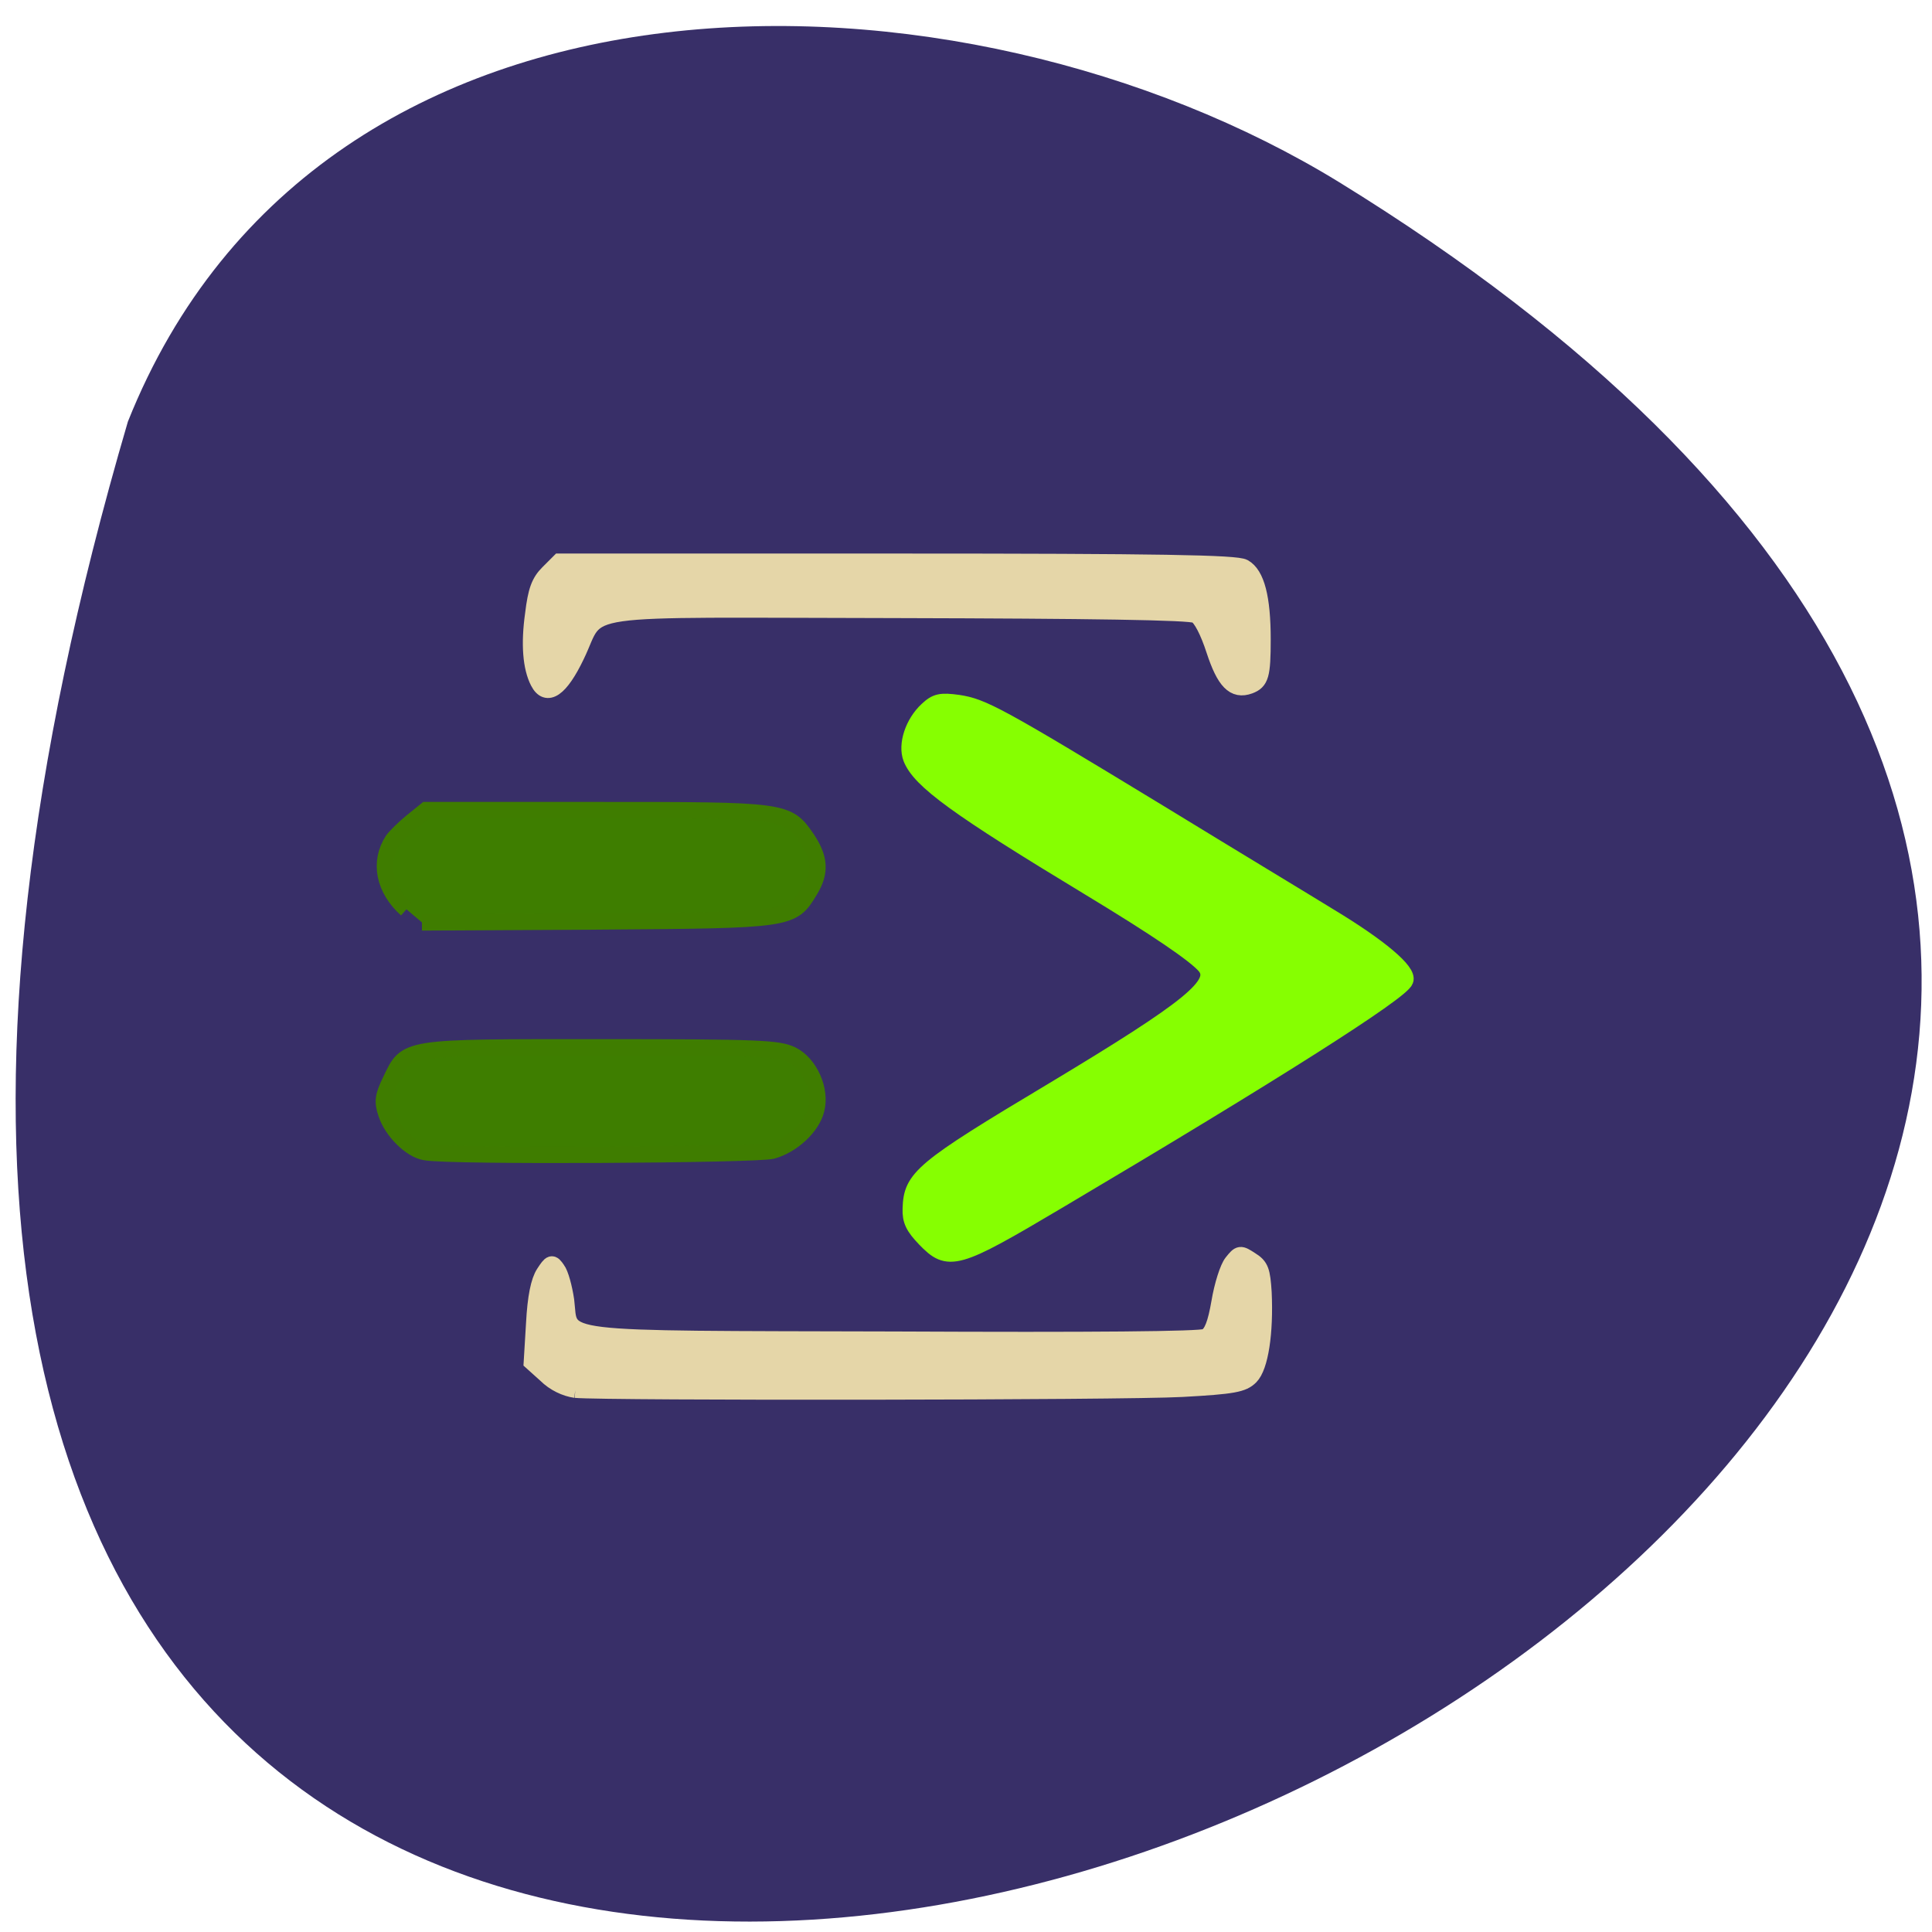 <svg xmlns="http://www.w3.org/2000/svg" viewBox="0 0 16 16"><path d="m 1.059 3.492 c -6.855 23.383 27.02 8.477 10.03 -1.984 c -3.121 -1.914 -8.422 -2.047 -10.03 1.984" fill="#382f68"/><g stroke-width="2.608"><path d="m 60.13 83.82 c -1.192 -2.31 -1.49 -6.03 -0.82 -10.803 c 0.447 -3.725 0.969 -5.141 2.384 -6.556 l 1.788 -1.788 h 53.715 c 42.02 0 54.09 0.224 55.28 0.894 c 2.01 1.118 2.98 4.843 2.98 11.473 c 0 5.737 -0.298 6.705 -2.086 7.376 c -2.459 0.894 -3.949 -0.671 -5.588 -5.662 c -0.969 -2.98 -2.086 -5.141 -2.906 -5.588 c -0.894 -0.522 -16.912 -0.745 -47.606 -0.82 c -52.97 -0.075 -47.08 -0.969 -51.11 7.301 c -2.533 5.29 -4.694 6.78 -6.03 4.172" transform="matrix(0.052 0 0 0.052 1.332 1.289)" fill="#e5d6a8" stroke="#e5d6a8"/><path d="m 139.69 98.34 c -1.788 -1.863 -2.31 -2.906 -2.235 -4.768 c 0.149 -4.917 1.639 -6.258 22.574 -18.774 c 22.05 -13.261 26.671 -16.986 24.287 -19.892 c -1.639 -1.863 -7.525 -5.886 -18.476 -12.516 c -20.935 -12.665 -26.895 -16.986 -28.31 -20.562 c -0.82 -2.161 0.298 -5.588 2.533 -7.674 c 1.416 -1.341 2.161 -1.49 4.917 -1.118 c 3.949 0.596 6.333 1.863 32.18 17.582 c 11.324 6.929 23.542 14.304 27.04 16.465 c 7.897 4.768 12.591 8.717 11.995 10.132 c -0.671 1.863 -21.08 14.826 -55.28 35.09 c -16.316 9.685 -17.433 9.983 -21.233 6.03" transform="matrix(0.052 0 0 0.052 0.395 5.144)" fill="#86ff01" stroke="#86ff01"/><g transform="matrix(0.052 0 0 0.052 1.332 1.289)"><path d="m 66.02 196.54 c -1.565 -0.224 -3.353 -1.043 -4.694 -2.384 l -2.235 -2.01 l 0.373 -6.184 c 0.224 -4.172 0.745 -6.705 1.565 -7.972 c 1.118 -1.714 1.267 -1.788 2.086 -0.596 c 0.522 0.671 1.118 2.906 1.416 4.917 c 0.82 6.556 -3.129 6.109 52.3 6.258 c 31.663 0.149 48.798 0 49.618 -0.447 c 0.969 -0.522 1.565 -2.086 2.161 -5.513 c 0.447 -2.682 1.341 -5.513 2.01 -6.333 c 1.192 -1.49 1.267 -1.49 2.98 -0.373 c 1.565 0.969 1.788 1.714 2.01 5.141 c 0.298 6.407 -0.522 11.846 -2.086 13.41 c -1.192 1.192 -2.682 1.49 -10.877 1.937 c -9.462 0.522 -91.71 0.596 -96.63 0.149" fill="#e5d6a8" stroke="#e5d6a8"/><g fill="#3e7e00" stroke="#3f7d00"><path d="m 39.12 120.03 c -3.576 -3.204 -4.47 -7.525 -2.161 -11.03 c 0.373 -0.522 1.714 -1.863 2.98 -2.906 l 2.31 -1.863 h 27.12 c 30.25 0 30.396 0 33.525 4.545 c 2.086 3.129 2.235 5.364 0.447 8.27 c -2.831 4.694 -2.831 4.694 -33.823 4.917 l -27.938 0.149"/><path d="m 42.1 158.7 c -2.31 -0.373 -5.29 -3.353 -6.184 -6.109 c -0.671 -1.937 -0.522 -2.831 0.671 -5.29 c 2.608 -5.439 1.788 -5.29 33.451 -5.29 c 25.405 0 28.31 0.149 30.471 1.192 c 2.831 1.416 4.694 5.588 3.874 8.717 c -0.671 2.757 -3.8 5.662 -7 6.556 c -2.608 0.671 -51.41 0.969 -55.28 0.224"/></g></g></g></svg>